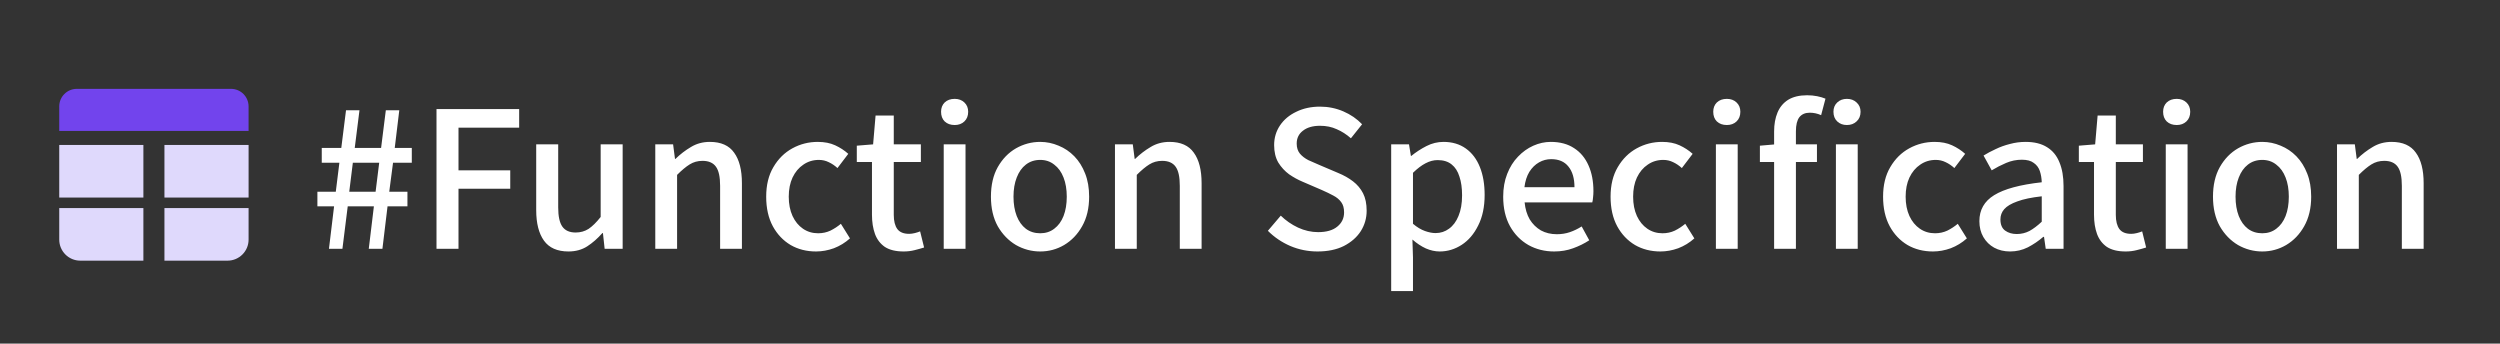 <svg width="422" height="58" viewBox="0 0 422 58" fill="none" xmlns="http://www.w3.org/2000/svg">
<rect x="0" y="0" width="422" height="58" fill="#333333" stroke="none"/>
<path d="M10 35.121H24.204V43.999H13.551C11.59 43.999 10 42.409 10 40.448V35.121Z" fill="#DFD9FC"/>
<path d="M41.961 35.121H27.757V43.999H38.41C40.371 43.999 41.961 42.409 41.961 40.448V35.121Z" fill="#DFD9FC"/>
<rect x="10" y="24.469" width="14.204" height="8.878" fill="#DFD9FC"/>
<rect x="27.758" y="24.469" width="14.204" height="8.878" fill="#DFD9FC"/>
<path d="M10 17.959C10 16.325 11.325 15 12.959 15H39C40.634 15 41.959 16.325 41.959 17.959V22.102H10V17.959Z" fill="#7244ED"/>
<path d="M55.528 42L56.392 34.832H53.576V32.368H56.68L57.288 27.472H54.312V24.976H57.608L58.408 18.608H60.68L59.88 24.976H64.328L65.128 18.608H67.4L66.632 24.976H69.512V27.472H66.344L65.704 32.368H68.776V34.832H65.416L64.552 42H62.248L63.112 34.832H58.696L57.8 42H55.528ZM58.952 32.368H63.4L64.008 27.472H59.56L58.952 32.368ZM73.682 42V18.416H87.634V21.552H77.394V28.752H86.13V31.856H77.394V42H73.682ZM95.952 42.448C94.075 42.448 92.699 41.84 91.824 40.624C90.95 39.408 90.512 37.691 90.512 35.472V24.368H94.224V35.024C94.224 36.517 94.459 37.595 94.928 38.256C95.398 38.917 96.144 39.248 97.168 39.248C97.979 39.248 98.704 39.045 99.344 38.64C99.984 38.213 100.667 37.541 101.392 36.624V24.368H105.104V42H102.064L101.776 39.344H101.68C100.87 40.261 100.016 41.008 99.12 41.584C98.224 42.16 97.168 42.448 95.952 42.448ZM110.612 42V24.368H113.62L113.94 26.832H114.004C114.815 26.043 115.689 25.371 116.628 24.816C117.567 24.24 118.633 23.952 119.828 23.952C121.705 23.952 123.071 24.56 123.924 25.776C124.799 26.971 125.236 28.688 125.236 30.928V42H121.556V31.376C121.556 29.861 121.321 28.784 120.852 28.144C120.383 27.483 119.625 27.152 118.58 27.152C117.769 27.152 117.044 27.355 116.404 27.76C115.785 28.144 115.081 28.731 114.292 29.52V42H110.612ZM137.749 42.448C136.149 42.448 134.72 42.085 133.461 41.36C132.202 40.613 131.2 39.557 130.453 38.192C129.706 36.805 129.333 35.141 129.333 33.2C129.333 31.237 129.738 29.573 130.549 28.208C131.36 26.821 132.426 25.765 133.749 25.04C135.072 24.315 136.501 23.952 138.037 23.952C139.168 23.952 140.149 24.144 140.981 24.528C141.813 24.912 142.549 25.392 143.189 25.968L141.365 28.368C140.896 27.941 140.405 27.611 139.893 27.376C139.381 27.12 138.826 26.992 138.229 26.992C137.248 26.992 136.373 27.259 135.605 27.792C134.837 28.304 134.229 29.029 133.781 29.968C133.354 30.885 133.141 31.963 133.141 33.2C133.141 34.437 133.354 35.525 133.781 36.464C134.208 37.381 134.794 38.096 135.541 38.608C136.288 39.12 137.141 39.376 138.101 39.376C138.848 39.376 139.541 39.227 140.181 38.928C140.821 38.608 141.408 38.224 141.941 37.776L143.477 40.24C142.666 40.965 141.76 41.52 140.757 41.904C139.754 42.267 138.752 42.448 137.749 42.448ZM152.532 42.448C151.209 42.448 150.153 42.192 149.364 41.68C148.596 41.147 148.041 40.421 147.7 39.504C147.359 38.565 147.188 37.477 147.188 36.24V27.344H144.628V24.592L147.38 24.368L147.796 19.504H150.868V24.368H155.444V27.344H150.868V36.272C150.868 37.317 151.071 38.117 151.476 38.672C151.881 39.205 152.543 39.472 153.46 39.472C153.759 39.472 154.079 39.429 154.42 39.344C154.761 39.259 155.06 39.163 155.316 39.056L155.988 41.776C155.519 41.925 154.985 42.075 154.388 42.224C153.812 42.373 153.193 42.448 152.532 42.448ZM159.3 42V24.368H162.98V42H159.3ZM161.156 21.104C160.452 21.104 159.886 20.901 159.46 20.496C159.054 20.091 158.852 19.547 158.852 18.864C158.852 18.224 159.054 17.701 159.46 17.296C159.886 16.891 160.452 16.688 161.156 16.688C161.817 16.688 162.361 16.891 162.788 17.296C163.214 17.701 163.428 18.224 163.428 18.864C163.428 19.547 163.214 20.091 162.788 20.496C162.361 20.901 161.817 21.104 161.156 21.104ZM175.59 42.448C174.14 42.448 172.774 42.085 171.494 41.36C170.236 40.613 169.212 39.557 168.422 38.192C167.654 36.805 167.27 35.141 167.27 33.2C167.27 31.237 167.654 29.573 168.422 28.208C169.212 26.821 170.236 25.765 171.494 25.04C172.774 24.315 174.14 23.952 175.59 23.952C176.657 23.952 177.692 24.165 178.694 24.592C179.697 24.997 180.582 25.595 181.35 26.384C182.118 27.173 182.726 28.144 183.174 29.296C183.622 30.427 183.846 31.728 183.846 33.2C183.846 35.141 183.452 36.805 182.662 38.192C181.894 39.557 180.881 40.613 179.622 41.36C178.385 42.085 177.041 42.448 175.59 42.448ZM175.59 39.376C176.508 39.376 177.297 39.12 177.958 38.608C178.641 38.096 179.164 37.381 179.526 36.464C179.889 35.525 180.07 34.437 180.07 33.2C180.07 31.963 179.889 30.885 179.526 29.968C179.164 29.029 178.641 28.304 177.958 27.792C177.297 27.259 176.508 26.992 175.59 26.992C174.652 26.992 173.841 27.259 173.158 27.792C172.497 28.304 171.985 29.029 171.622 29.968C171.26 30.885 171.078 31.963 171.078 33.2C171.078 34.437 171.26 35.525 171.622 36.464C171.985 37.381 172.497 38.096 173.158 38.608C173.841 39.12 174.652 39.376 175.59 39.376ZM188.206 42V24.368H191.214L191.534 26.832H191.598C192.409 26.043 193.283 25.371 194.222 24.816C195.161 24.24 196.227 23.952 197.422 23.952C199.299 23.952 200.665 24.56 201.518 25.776C202.393 26.971 202.83 28.688 202.83 30.928V42H199.15V31.376C199.15 29.861 198.915 28.784 198.446 28.144C197.977 27.483 197.219 27.152 196.174 27.152C195.363 27.152 194.638 27.355 193.998 27.76C193.379 28.144 192.675 28.731 191.886 29.52V42H188.206ZM222.402 42.448C220.781 42.448 219.245 42.139 217.794 41.52C216.365 40.901 215.106 40.048 214.018 38.96L216.194 36.4C217.047 37.232 218.018 37.904 219.106 38.416C220.215 38.928 221.346 39.184 222.498 39.184C223.906 39.184 224.983 38.875 225.73 38.256C226.498 37.637 226.882 36.837 226.882 35.856C226.882 35.131 226.722 34.555 226.402 34.128C226.082 33.68 225.634 33.307 225.058 33.008C224.503 32.709 223.863 32.4 223.138 32.08L219.874 30.672C219.106 30.352 218.349 29.936 217.602 29.424C216.877 28.891 216.269 28.229 215.778 27.44C215.309 26.629 215.074 25.648 215.074 24.496C215.074 23.259 215.405 22.149 216.066 21.168C216.727 20.187 217.645 19.419 218.818 18.864C219.991 18.288 221.325 18 222.818 18C224.205 18 225.517 18.267 226.754 18.8C227.991 19.333 229.047 20.059 229.922 20.976L228.034 23.344C227.287 22.683 226.487 22.171 225.634 21.808C224.802 21.424 223.863 21.232 222.818 21.232C221.602 21.232 220.642 21.509 219.938 22.064C219.234 22.597 218.882 23.323 218.882 24.24C218.882 24.923 219.063 25.488 219.426 25.936C219.789 26.363 220.258 26.725 220.834 27.024C221.431 27.301 222.039 27.568 222.658 27.824L225.89 29.2C226.829 29.584 227.661 30.053 228.386 30.608C229.111 31.163 229.677 31.835 230.082 32.624C230.487 33.413 230.69 34.395 230.69 35.568C230.69 36.827 230.359 37.979 229.698 39.024C229.037 40.048 228.087 40.88 226.85 41.52C225.613 42.139 224.13 42.448 222.402 42.448ZM234.831 49.136V24.368H237.839L238.159 26.32H238.223C239.012 25.68 239.866 25.125 240.783 24.656C241.7 24.187 242.66 23.952 243.663 23.952C245.135 23.952 246.394 24.325 247.439 25.072C248.484 25.819 249.274 26.864 249.807 28.208C250.34 29.531 250.607 31.099 250.607 32.912C250.607 34.917 250.244 36.635 249.519 38.064C248.815 39.493 247.887 40.581 246.735 41.328C245.583 42.075 244.346 42.448 243.023 42.448C242.255 42.448 241.476 42.277 240.687 41.936C239.898 41.573 239.14 41.072 238.415 40.432L238.511 43.44V49.136H234.831ZM242.319 39.344C243.172 39.344 243.93 39.099 244.591 38.608C245.274 38.117 245.807 37.403 246.191 36.464C246.596 35.504 246.799 34.341 246.799 32.976C246.799 31.739 246.65 30.683 246.351 29.808C246.074 28.912 245.636 28.229 245.039 27.76C244.442 27.269 243.652 27.024 242.671 27.024C241.988 27.024 241.306 27.205 240.623 27.568C239.962 27.909 239.258 28.443 238.511 29.168V37.776C239.194 38.352 239.866 38.757 240.527 38.992C241.188 39.227 241.786 39.344 242.319 39.344ZM262.347 42.448C260.747 42.448 259.296 42.085 257.995 41.36C256.694 40.613 255.659 39.557 254.891 38.192C254.123 36.805 253.739 35.141 253.739 33.2C253.739 31.771 253.963 30.491 254.411 29.36C254.859 28.208 255.467 27.237 256.235 26.448C257.003 25.637 257.867 25.019 258.827 24.592C259.787 24.165 260.768 23.952 261.771 23.952C263.328 23.952 264.64 24.304 265.707 25.008C266.774 25.691 267.584 26.661 268.139 27.92C268.694 29.157 268.971 30.608 268.971 32.272C268.971 32.635 268.95 32.987 268.907 33.328C268.886 33.648 268.843 33.925 268.779 34.16H257.355C257.462 35.269 257.75 36.229 258.219 37.04C258.71 37.829 259.339 38.448 260.107 38.896C260.896 39.323 261.792 39.536 262.795 39.536C263.584 39.536 264.32 39.419 265.003 39.184C265.686 38.949 266.347 38.629 266.987 38.224L268.267 40.56C267.456 41.093 266.55 41.541 265.547 41.904C264.566 42.267 263.499 42.448 262.347 42.448ZM257.323 31.6H265.771C265.771 30.107 265.43 28.944 264.747 28.112C264.086 27.28 263.115 26.864 261.835 26.864C261.11 26.864 260.427 27.045 259.787 27.408C259.147 27.771 258.603 28.304 258.155 29.008C257.728 29.712 257.451 30.576 257.323 31.6ZM280.28 42.448C278.68 42.448 277.251 42.085 275.992 41.36C274.733 40.613 273.731 39.557 272.984 38.192C272.237 36.805 271.864 35.141 271.864 33.2C271.864 31.237 272.269 29.573 273.08 28.208C273.891 26.821 274.957 25.765 276.28 25.04C277.603 24.315 279.032 23.952 280.568 23.952C281.699 23.952 282.68 24.144 283.512 24.528C284.344 24.912 285.08 25.392 285.72 25.968L283.896 28.368C283.427 27.941 282.936 27.611 282.424 27.376C281.912 27.12 281.357 26.992 280.76 26.992C279.779 26.992 278.904 27.259 278.136 27.792C277.368 28.304 276.76 29.029 276.312 29.968C275.885 30.885 275.672 31.963 275.672 33.2C275.672 34.437 275.885 35.525 276.312 36.464C276.739 37.381 277.325 38.096 278.072 38.608C278.819 39.12 279.672 39.376 280.632 39.376C281.379 39.376 282.072 39.227 282.712 38.928C283.352 38.608 283.939 38.224 284.472 37.776L286.008 40.24C285.197 40.965 284.291 41.52 283.288 41.904C282.285 42.267 281.283 42.448 280.28 42.448ZM289.643 42V24.368H293.323V42H289.643ZM291.499 21.104C290.795 21.104 290.23 20.901 289.803 20.496C289.398 20.091 289.195 19.547 289.195 18.864C289.195 18.224 289.398 17.701 289.803 17.296C290.23 16.891 290.795 16.688 291.499 16.688C292.161 16.688 292.705 16.891 293.131 17.296C293.558 17.701 293.771 18.224 293.771 18.864C293.771 19.547 293.558 20.091 293.131 20.496C292.705 20.901 292.161 21.104 291.499 21.104ZM299.47 42V22.192C299.47 20.976 299.662 19.909 300.046 18.992C300.43 18.075 301.027 17.36 301.838 16.848C302.67 16.336 303.737 16.08 305.038 16.08C305.635 16.08 306.201 16.133 306.734 16.24C307.267 16.347 307.737 16.485 308.142 16.656L307.406 19.44C306.787 19.163 306.147 19.024 305.486 19.024C304.718 19.024 304.131 19.28 303.726 19.792C303.342 20.304 303.15 21.093 303.15 22.16V42H299.47ZM297.07 27.344V24.592L299.662 24.368H306.702V27.344H297.07ZM309.902 42V24.368H313.582V42H309.902ZM311.758 21.104C311.097 21.104 310.553 20.901 310.126 20.496C309.699 20.091 309.486 19.547 309.486 18.864C309.486 18.224 309.699 17.701 310.126 17.296C310.553 16.891 311.097 16.688 311.758 16.688C312.419 16.688 312.963 16.891 313.39 17.296C313.838 17.701 314.062 18.224 314.062 18.864C314.062 19.547 313.838 20.091 313.39 20.496C312.963 20.901 312.419 21.104 311.758 21.104ZM326.28 42.448C324.68 42.448 323.251 42.085 321.992 41.36C320.733 40.613 319.731 39.557 318.984 38.192C318.237 36.805 317.864 35.141 317.864 33.2C317.864 31.237 318.269 29.573 319.08 28.208C319.891 26.821 320.957 25.765 322.28 25.04C323.603 24.315 325.032 23.952 326.568 23.952C327.699 23.952 328.68 24.144 329.512 24.528C330.344 24.912 331.08 25.392 331.72 25.968L329.896 28.368C329.427 27.941 328.936 27.611 328.424 27.376C327.912 27.12 327.357 26.992 326.76 26.992C325.779 26.992 324.904 27.259 324.136 27.792C323.368 28.304 322.76 29.029 322.312 29.968C321.885 30.885 321.672 31.963 321.672 33.2C321.672 34.437 321.885 35.525 322.312 36.464C322.739 37.381 323.325 38.096 324.072 38.608C324.819 39.12 325.672 39.376 326.632 39.376C327.379 39.376 328.072 39.227 328.712 38.928C329.352 38.608 329.939 38.224 330.472 37.776L332.008 40.24C331.197 40.965 330.291 41.52 329.288 41.904C328.285 42.267 327.283 42.448 326.28 42.448ZM339.303 42.448C338.301 42.448 337.405 42.235 336.615 41.808C335.847 41.381 335.239 40.784 334.791 40.016C334.343 39.248 334.119 38.352 334.119 37.328C334.119 35.429 334.951 33.968 336.615 32.944C338.301 31.899 340.978 31.173 344.647 30.768C344.626 30.085 344.519 29.456 344.327 28.88C344.135 28.304 343.794 27.845 343.303 27.504C342.834 27.141 342.162 26.96 341.287 26.96C340.37 26.96 339.485 27.141 338.631 27.504C337.778 27.867 336.967 28.283 336.199 28.752L334.823 26.256C335.442 25.872 336.125 25.509 336.871 25.168C337.618 24.805 338.418 24.517 339.271 24.304C340.125 24.069 341.01 23.952 341.927 23.952C343.399 23.952 344.605 24.251 345.543 24.848C346.482 25.424 347.175 26.267 347.623 27.376C348.093 28.485 348.327 29.829 348.327 31.408V42H345.319L345.031 39.984H344.903C344.114 40.667 343.25 41.253 342.311 41.744C341.373 42.213 340.37 42.448 339.303 42.448ZM340.423 39.504C341.191 39.504 341.906 39.333 342.567 38.992C343.229 38.629 343.922 38.107 344.647 37.424V33.136C342.919 33.328 341.543 33.616 340.519 34C339.495 34.363 338.759 34.8 338.311 35.312C337.885 35.803 337.671 36.379 337.671 37.04C337.671 37.915 337.938 38.544 338.471 38.928C339.005 39.312 339.655 39.504 340.423 39.504ZM358.813 42.448C357.491 42.448 356.435 42.192 355.645 41.68C354.877 41.147 354.323 40.421 353.981 39.504C353.64 38.565 353.469 37.477 353.469 36.24V27.344H350.909V24.592L353.661 24.368L354.077 19.504H357.149V24.368H361.725V27.344H357.149V36.272C357.149 37.317 357.352 38.117 357.757 38.672C358.163 39.205 358.824 39.472 359.741 39.472C360.04 39.472 360.36 39.429 360.701 39.344C361.043 39.259 361.341 39.163 361.597 39.056L362.269 41.776C361.8 41.925 361.267 42.075 360.669 42.224C360.093 42.373 359.475 42.448 358.813 42.448ZM365.581 42V24.368H369.261V42H365.581ZM367.437 21.104C366.733 21.104 366.168 20.901 365.741 20.496C365.336 20.091 365.133 19.547 365.133 18.864C365.133 18.224 365.336 17.701 365.741 17.296C366.168 16.891 366.733 16.688 367.437 16.688C368.098 16.688 368.642 16.891 369.069 17.296C369.496 17.701 369.709 18.224 369.709 18.864C369.709 19.547 369.496 20.091 369.069 20.496C368.642 20.901 368.098 21.104 367.437 21.104ZM381.872 42.448C380.421 42.448 379.056 42.085 377.776 41.36C376.517 40.613 375.493 39.557 374.704 38.192C373.936 36.805 373.552 35.141 373.552 33.2C373.552 31.237 373.936 29.573 374.704 28.208C375.493 26.821 376.517 25.765 377.776 25.04C379.056 24.315 380.421 23.952 381.872 23.952C382.938 23.952 383.973 24.165 384.976 24.592C385.978 24.997 386.864 25.595 387.632 26.384C388.4 27.173 389.008 28.144 389.456 29.296C389.904 30.427 390.128 31.728 390.128 33.2C390.128 35.141 389.733 36.805 388.944 38.192C388.176 39.557 387.162 40.613 385.904 41.36C384.666 42.085 383.322 42.448 381.872 42.448ZM381.872 39.376C382.789 39.376 383.578 39.12 384.24 38.608C384.922 38.096 385.445 37.381 385.808 36.464C386.17 35.525 386.352 34.437 386.352 33.2C386.352 31.963 386.17 30.885 385.808 29.968C385.445 29.029 384.922 28.304 384.24 27.792C383.578 27.259 382.789 26.992 381.872 26.992C380.933 26.992 380.122 27.259 379.44 27.792C378.778 28.304 378.266 29.029 377.904 29.968C377.541 30.885 377.36 31.963 377.36 33.2C377.36 34.437 377.541 35.525 377.904 36.464C378.266 37.381 378.778 38.096 379.44 38.608C380.122 39.12 380.933 39.376 381.872 39.376ZM394.487 42V24.368H397.495L397.815 26.832H397.879C398.69 26.043 399.564 25.371 400.503 24.816C401.442 24.24 402.508 23.952 403.703 23.952C405.58 23.952 406.946 24.56 407.799 25.776C408.674 26.971 409.111 28.688 409.111 30.928V42H405.431V31.376C405.431 29.861 405.196 28.784 404.727 28.144C404.258 27.483 403.5 27.152 402.455 27.152C401.644 27.152 400.919 27.355 400.279 27.76C399.66 28.144 398.956 28.731 398.167 29.52V42H394.487Z" fill="white"/>
</svg>
